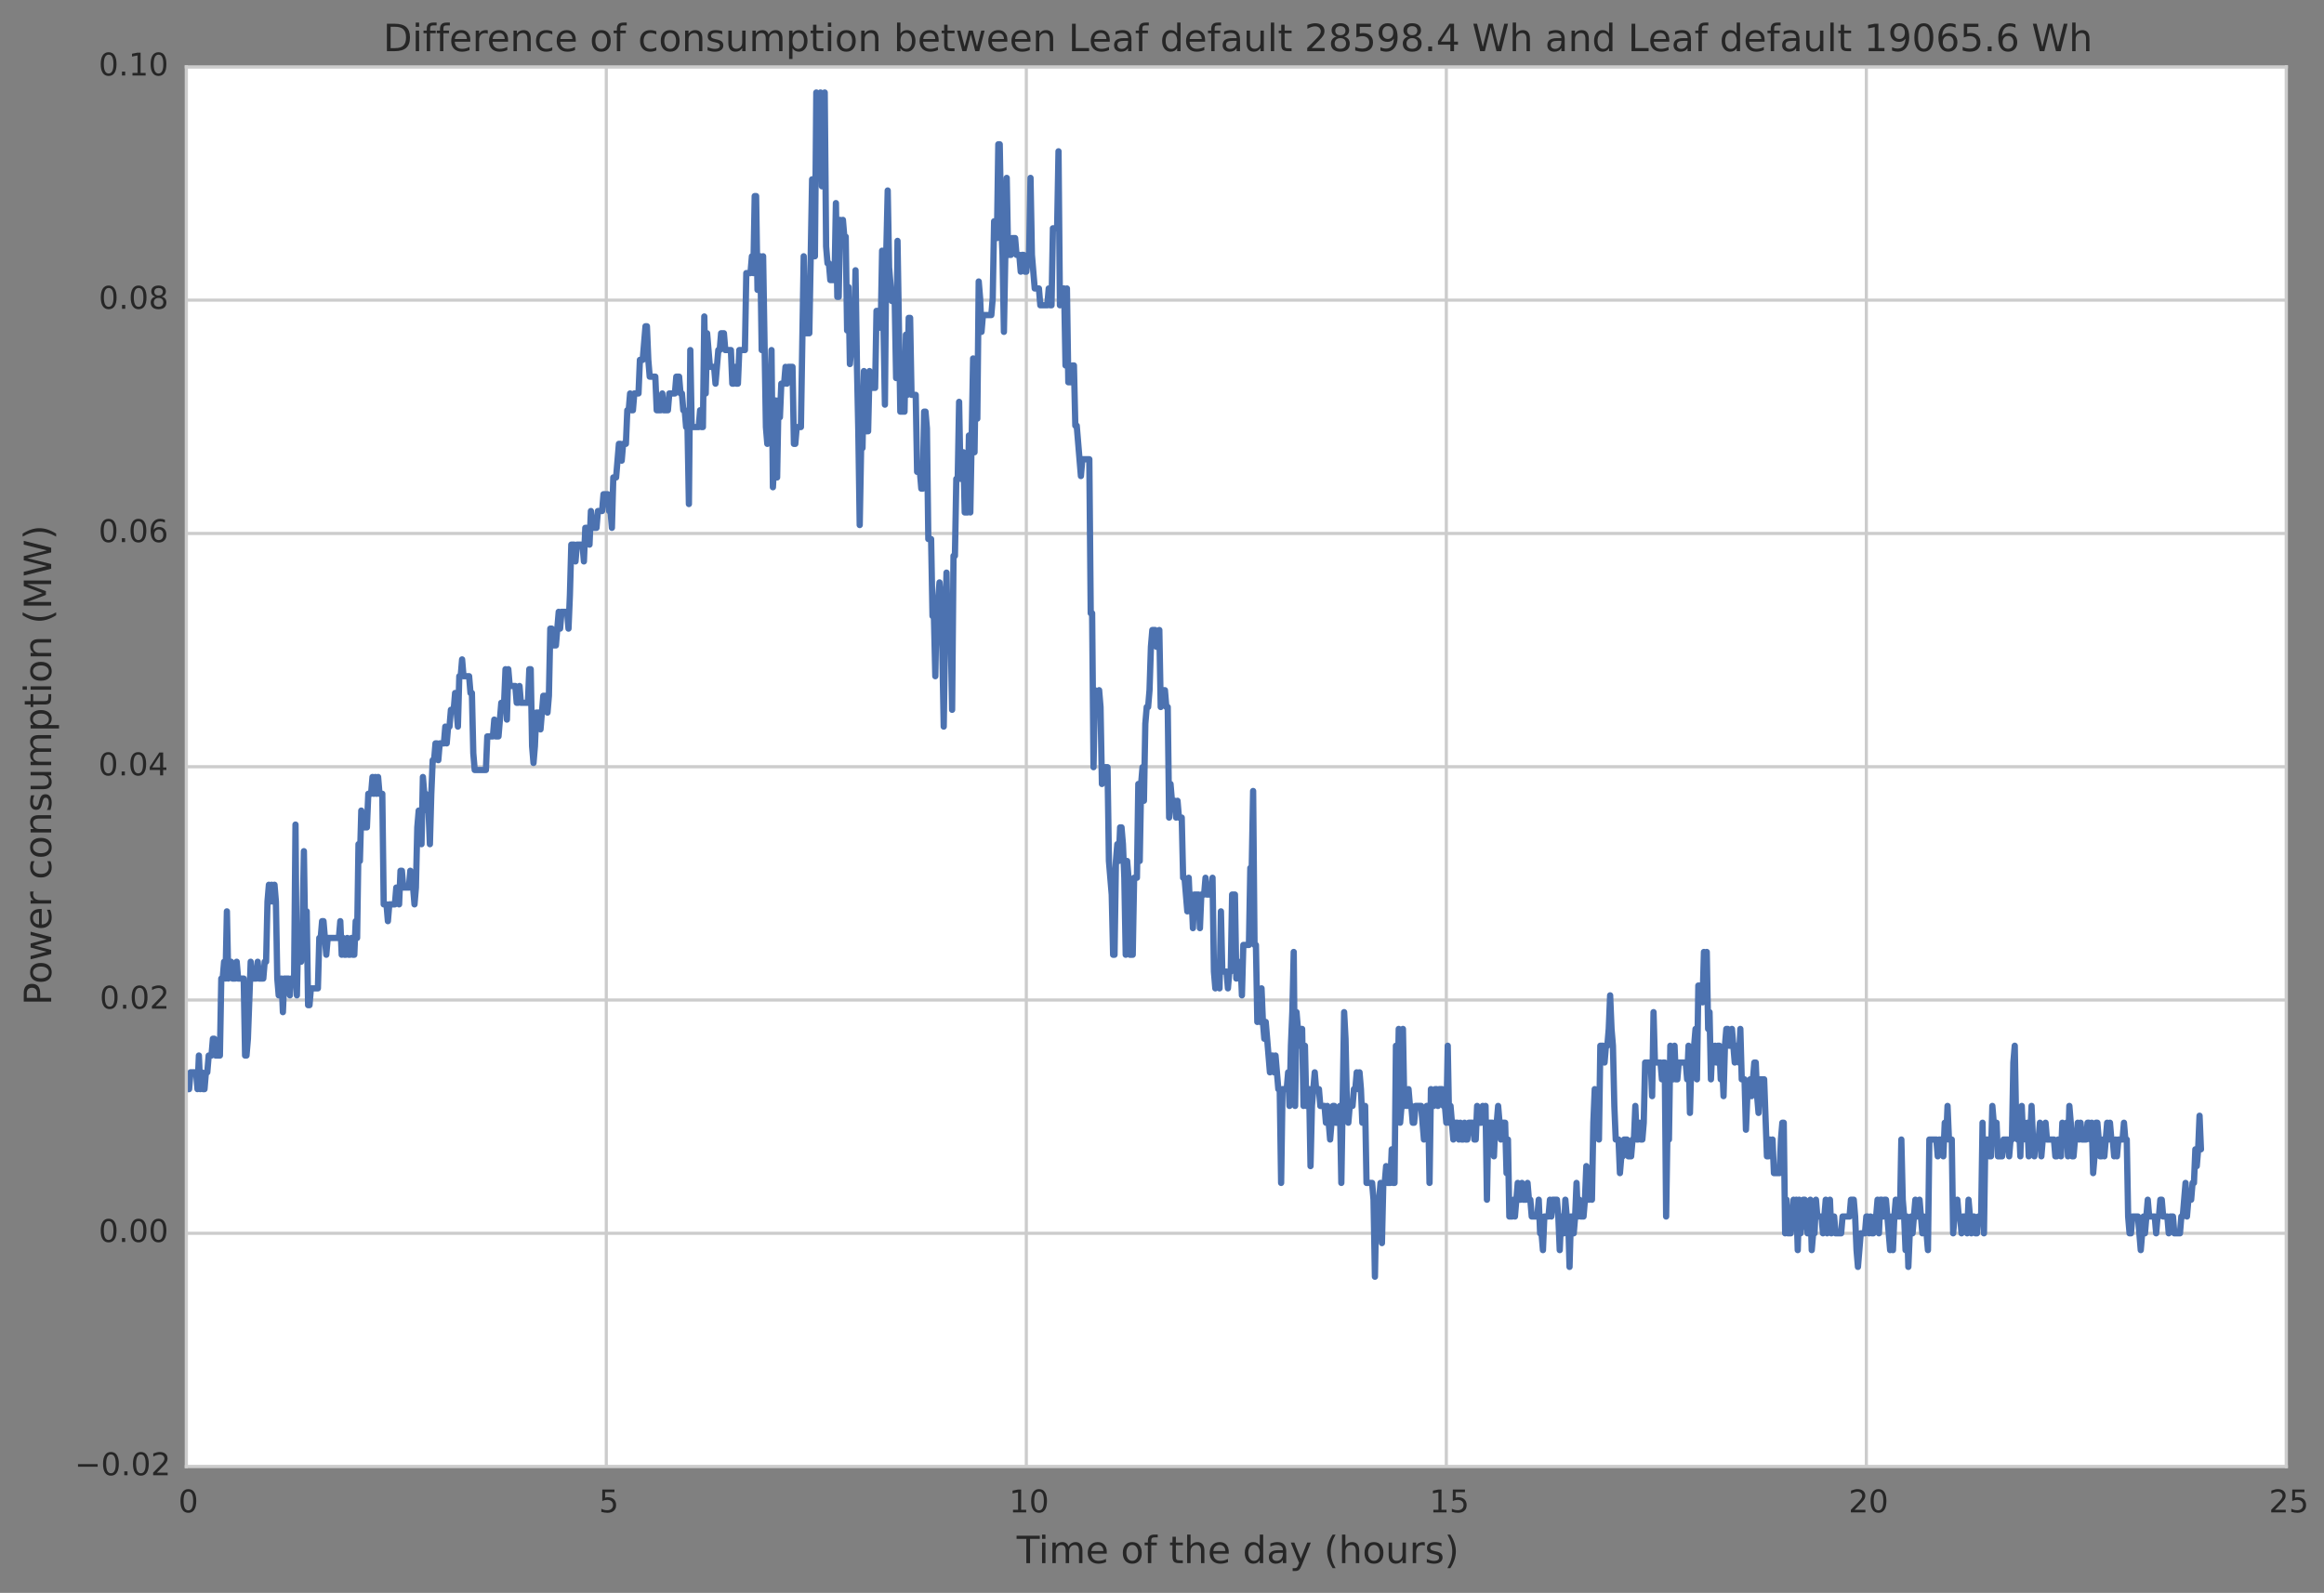 <?xml version="1.0" encoding="utf-8" standalone="no"?>
<!DOCTYPE svg PUBLIC "-//W3C//DTD SVG 1.1//EN"
  "http://www.w3.org/Graphics/SVG/1.1/DTD/svg11.dtd">
<!-- Created with matplotlib (http://matplotlib.org/) -->
<svg height="508pt" version="1.1" viewBox="0 0 741 508" width="741pt" xmlns="http://www.w3.org/2000/svg" xmlns:xlink="http://www.w3.org/1999/xlink">
 <rect x="0" y="0" width="741" height="508" fill="#808080" stroke="none"/>
 <defs>
  <style type="text/css">
*{stroke-linecap:butt;stroke-linejoin:round;}
  </style>
 </defs>
 <g id="figure_1">
  <g id="patch_1">
   <path d="
M0 508.21
L741.757 508.21
L741.757 0
L0 0
L0 508.21" style="fill:none;"/>
  </g>
  <g id="axes_1">
   <g id="patch_2">
    <path d="
M59.398 467.718
L728.998 467.718
L728.998 21.318
L59.398 21.318
z
" style="fill:#ffffff;"/>
   </g>
   <g id="matplotlib.axis_1">
    <g id="xtick_1">
     <g id="line2d_1">
      <path clip-path="url(#pf97e01e5ff)" d="
M59.398 467.718
L59.398 21.318" style="fill:none;stroke:#cccccc;stroke-linecap:round;"/>
     </g>
     <g id="line2d_2">
      <defs>
       <path d="
M0 0
L0 0" id="m219da94a98" style="stroke:#262626;"/>
      </defs>
      <g>
       <use style="fill:#262626;stroke:#262626;" x="59.398" xlink:href="#m219da94a98" y="467.718"/>
      </g>
     </g>
     <g id="line2d_3">
      <g>
       <use style="fill:#262626;stroke:#262626;" x="59.398" xlink:href="#m219da94a98" y="21.318"/>
      </g>
     </g>
     <g id="text_1">
      <!-- 0 -->
      <defs>
       <path d="
M31.781 66.406
Q24.172 66.406 20.328 58.906
Q16.5 51.422 16.5 36.375
Q16.5 21.391 20.328 13.891
Q24.172 6.391 31.781 6.391
Q39.453 6.391 43.281 13.891
Q47.125 21.391 47.125 36.375
Q47.125 51.422 43.281 58.906
Q39.453 66.406 31.781 66.406
M31.781 74.219
Q44.047 74.219 50.516 64.516
Q56.984 54.828 56.984 36.375
Q56.984 17.969 50.516 8.266
Q44.047 -1.422 31.781 -1.422
Q19.531 -1.422 13.062 8.266
Q6.594 17.969 6.594 36.375
Q6.594 54.828 13.062 64.516
Q19.531 74.219 31.781 74.219" id="BitstreamVeraSans-Roman-30"/>
      </defs>
      <g style="fill:#262626;" transform="translate(56.879 482.317)scale(0.1 -0.1)">
       <use xlink:href="#BitstreamVeraSans-Roman-30"/>
      </g>
     </g>
    </g>
    <g id="xtick_2">
     <g id="line2d_4">
      <path clip-path="url(#pf97e01e5ff)" d="
M193.318 467.718
L193.318 21.318" style="fill:none;stroke:#cccccc;stroke-linecap:round;"/>
     </g>
     <g id="line2d_5">
      <g>
       <use style="fill:#262626;stroke:#262626;" x="193.318" xlink:href="#m219da94a98" y="467.718"/>
      </g>
     </g>
     <g id="line2d_6">
      <g>
       <use style="fill:#262626;stroke:#262626;" x="193.318" xlink:href="#m219da94a98" y="21.318"/>
      </g>
     </g>
     <g id="text_2">
      <!-- 5 -->
      <defs>
       <path d="
M10.797 72.906
L49.516 72.906
L49.516 64.594
L19.828 64.594
L19.828 46.734
Q21.969 47.469 24.109 47.828
Q26.266 48.188 28.422 48.188
Q40.625 48.188 47.75 41.5
Q54.891 34.812 54.891 23.391
Q54.891 11.625 47.562 5.094
Q40.234 -1.422 26.906 -1.422
Q22.312 -1.422 17.547 -0.641
Q12.797 0.141 7.719 1.703
L7.719 11.625
Q12.109 9.234 16.797 8.062
Q21.484 6.891 26.703 6.891
Q35.156 6.891 40.078 11.328
Q45.016 15.766 45.016 23.391
Q45.016 31 40.078 35.438
Q35.156 39.891 26.703 39.891
Q22.75 39.891 18.812 39.016
Q14.891 38.141 10.797 36.281
z
" id="BitstreamVeraSans-Roman-35"/>
      </defs>
      <g style="fill:#262626;" transform="translate(190.96 482.317)scale(0.1 -0.1)">
       <use xlink:href="#BitstreamVeraSans-Roman-35"/>
      </g>
     </g>
    </g>
    <g id="xtick_3">
     <g id="line2d_7">
      <path clip-path="url(#pf97e01e5ff)" d="
M327.238 467.718
L327.238 21.318" style="fill:none;stroke:#cccccc;stroke-linecap:round;"/>
     </g>
     <g id="line2d_8">
      <g>
       <use style="fill:#262626;stroke:#262626;" x="327.238" xlink:href="#m219da94a98" y="467.718"/>
      </g>
     </g>
     <g id="line2d_9">
      <g>
       <use style="fill:#262626;stroke:#262626;" x="327.238" xlink:href="#m219da94a98" y="21.318"/>
      </g>
     </g>
     <g id="text_3">
      <!-- 10 -->
      <defs>
       <path d="
M12.406 8.297
L28.516 8.297
L28.516 63.922
L10.984 60.406
L10.984 69.391
L28.422 72.906
L38.281 72.906
L38.281 8.297
L54.391 8.297
L54.391 0
L12.406 0
z
" id="BitstreamVeraSans-Roman-31"/>
      </defs>
      <g style="fill:#262626;" transform="translate(321.757 482.317)scale(0.1 -0.1)">
       <use xlink:href="#BitstreamVeraSans-Roman-31"/>
       <use x="63.623" xlink:href="#BitstreamVeraSans-Roman-30"/>
      </g>
     </g>
    </g>
    <g id="xtick_4">
     <g id="line2d_10">
      <path clip-path="url(#pf97e01e5ff)" d="
M461.158 467.718
L461.158 21.318" style="fill:none;stroke:#cccccc;stroke-linecap:round;"/>
     </g>
     <g id="line2d_11">
      <g>
       <use style="fill:#262626;stroke:#262626;" x="461.158" xlink:href="#m219da94a98" y="467.718"/>
      </g>
     </g>
     <g id="line2d_12">
      <g>
       <use style="fill:#262626;stroke:#262626;" x="461.158" xlink:href="#m219da94a98" y="21.318"/>
      </g>
     </g>
     <g id="text_4">
      <!-- 15 -->
      <g style="fill:#262626;" transform="translate(455.782 482.317)scale(0.1 -0.1)">
       <use xlink:href="#BitstreamVeraSans-Roman-31"/>
       <use x="63.623" xlink:href="#BitstreamVeraSans-Roman-35"/>
      </g>
     </g>
    </g>
    <g id="xtick_5">
     <g id="line2d_13">
      <path clip-path="url(#pf97e01e5ff)" d="
M595.078 467.718
L595.078 21.318" style="fill:none;stroke:#cccccc;stroke-linecap:round;"/>
     </g>
     <g id="line2d_14">
      <g>
       <use style="fill:#262626;stroke:#262626;" x="595.078" xlink:href="#m219da94a98" y="467.718"/>
      </g>
     </g>
     <g id="line2d_15">
      <g>
       <use style="fill:#262626;stroke:#262626;" x="595.078" xlink:href="#m219da94a98" y="21.318"/>
      </g>
     </g>
     <g id="text_5">
      <!-- 20 -->
      <defs>
       <path d="
M19.188 8.297
L53.609 8.297
L53.609 0
L7.328 0
L7.328 8.297
Q12.938 14.109 22.625 23.891
Q32.328 33.688 34.812 36.531
Q39.547 41.844 41.422 45.531
Q43.312 49.219 43.312 52.781
Q43.312 58.594 39.234 62.25
Q35.156 65.922 28.609 65.922
Q23.969 65.922 18.812 64.312
Q13.672 62.703 7.812 59.422
L7.812 69.391
Q13.766 71.781 18.938 73
Q24.125 74.219 28.422 74.219
Q39.75 74.219 46.484 68.547
Q53.219 62.891 53.219 53.422
Q53.219 48.922 51.531 44.891
Q49.859 40.875 45.406 35.406
Q44.188 33.984 37.641 27.219
Q31.109 20.453 19.188 8.297" id="BitstreamVeraSans-Roman-32"/>
      </defs>
      <g style="fill:#262626;" transform="translate(589.414 482.317)scale(0.1 -0.1)">
       <use xlink:href="#BitstreamVeraSans-Roman-32"/>
       <use x="63.623" xlink:href="#BitstreamVeraSans-Roman-30"/>
      </g>
     </g>
    </g>
    <g id="xtick_6">
     <g id="line2d_16">
      <path clip-path="url(#pf97e01e5ff)" d="
M728.998 467.718
L728.998 21.318" style="fill:none;stroke:#cccccc;stroke-linecap:round;"/>
     </g>
     <g id="line2d_17">
      <g>
       <use style="fill:#262626;stroke:#262626;" x="728.998" xlink:href="#m219da94a98" y="467.718"/>
      </g>
     </g>
     <g id="line2d_18">
      <g>
       <use style="fill:#262626;stroke:#262626;" x="728.998" xlink:href="#m219da94a98" y="21.318"/>
      </g>
     </g>
     <g id="text_6">
      <!-- 25 -->
      <g style="fill:#262626;" transform="translate(723.439 482.317)scale(0.1 -0.1)">
       <use xlink:href="#BitstreamVeraSans-Roman-32"/>
       <use x="63.623" xlink:href="#BitstreamVeraSans-Roman-35"/>
      </g>
     </g>
    </g>
    <g id="text_7">
     <!-- Time of the day (hours) -->
     <defs>
      <path id="BitstreamVeraSans-Roman-20"/>
      <path d="
M8.5 21.578
L8.5 54.688
L17.484 54.688
L17.484 21.922
Q17.484 14.156 20.5 10.266
Q23.531 6.391 29.594 6.391
Q36.859 6.391 41.078 11.031
Q45.312 15.672 45.312 23.688
L45.312 54.688
L54.297 54.688
L54.297 0
L45.312 0
L45.312 8.406
Q42.047 3.422 37.719 1
Q33.406 -1.422 27.688 -1.422
Q18.266 -1.422 13.375 4.438
Q8.5 10.297 8.5 21.578" id="BitstreamVeraSans-Roman-75"/>
      <path d="
M41.109 46.297
Q39.594 47.172 37.812 47.578
Q36.031 48 33.891 48
Q26.266 48 22.188 43.047
Q18.109 38.094 18.109 28.812
L18.109 0
L9.078 0
L9.078 54.688
L18.109 54.688
L18.109 46.188
Q20.953 51.172 25.484 53.578
Q30.031 56 36.531 56
Q37.453 56 38.578 55.875
Q39.703 55.766 41.062 55.516
z
" id="BitstreamVeraSans-Roman-72"/>
      <path d="
M52 44.188
Q55.375 50.25 60.062 53.125
Q64.75 56 71.094 56
Q79.641 56 84.281 50.016
Q88.922 44.047 88.922 33.016
L88.922 0
L79.891 0
L79.891 32.719
Q79.891 40.578 77.094 44.375
Q74.312 48.188 68.609 48.188
Q61.625 48.188 57.562 43.547
Q53.516 38.922 53.516 30.906
L53.516 0
L44.484 0
L44.484 32.719
Q44.484 40.625 41.703 44.406
Q38.922 48.188 33.109 48.188
Q26.219 48.188 22.156 43.531
Q18.109 38.875 18.109 30.906
L18.109 0
L9.078 0
L9.078 54.688
L18.109 54.688
L18.109 46.188
Q21.188 51.219 25.484 53.609
Q29.781 56 35.688 56
Q41.656 56 45.828 52.969
Q50 49.953 52 44.188" id="BitstreamVeraSans-Roman-6d"/>
      <path d="
M30.609 48.391
Q23.391 48.391 19.188 42.75
Q14.984 37.109 14.984 27.297
Q14.984 17.484 19.156 11.844
Q23.344 6.203 30.609 6.203
Q37.797 6.203 41.984 11.859
Q46.188 17.531 46.188 27.297
Q46.188 37.016 41.984 42.703
Q37.797 48.391 30.609 48.391
M30.609 56
Q42.328 56 49.016 48.375
Q55.719 40.766 55.719 27.297
Q55.719 13.875 49.016 6.219
Q42.328 -1.422 30.609 -1.422
Q18.844 -1.422 12.172 6.219
Q5.516 13.875 5.516 27.297
Q5.516 40.766 12.172 48.375
Q18.844 56 30.609 56" id="BitstreamVeraSans-Roman-6f"/>
      <path d="
M31 75.875
Q24.469 64.656 21.281 53.656
Q18.109 42.672 18.109 31.391
Q18.109 20.125 21.312 9.062
Q24.516 -2 31 -13.188
L23.188 -13.188
Q15.875 -1.703 12.234 9.375
Q8.594 20.453 8.594 31.391
Q8.594 42.281 12.203 53.312
Q15.828 64.359 23.188 75.875
z
" id="BitstreamVeraSans-Roman-28"/>
      <path d="
M8.016 75.875
L15.828 75.875
Q23.141 64.359 26.781 53.312
Q30.422 42.281 30.422 31.391
Q30.422 20.453 26.781 9.375
Q23.141 -1.703 15.828 -13.188
L8.016 -13.188
Q14.5 -2 17.703 9.062
Q20.906 20.125 20.906 31.391
Q20.906 42.672 17.703 53.656
Q14.5 64.656 8.016 75.875" id="BitstreamVeraSans-Roman-29"/>
      <path d="
M32.172 -5.078
Q28.375 -14.844 24.75 -17.812
Q21.141 -20.797 15.094 -20.797
L7.906 -20.797
L7.906 -13.281
L13.188 -13.281
Q16.891 -13.281 18.938 -11.516
Q21 -9.766 23.484 -3.219
L25.094 0.875
L2.984 54.688
L12.5 54.688
L29.594 11.922
L46.688 54.688
L56.203 54.688
z
" id="BitstreamVeraSans-Roman-79"/>
      <path d="
M9.422 54.688
L18.406 54.688
L18.406 0
L9.422 0
z

M9.422 75.984
L18.406 75.984
L18.406 64.594
L9.422 64.594
z
" id="BitstreamVeraSans-Roman-69"/>
      <path d="
M54.891 33.016
L54.891 0
L45.906 0
L45.906 32.719
Q45.906 40.484 42.875 44.328
Q39.844 48.188 33.797 48.188
Q26.516 48.188 22.312 43.547
Q18.109 38.922 18.109 30.906
L18.109 0
L9.078 0
L9.078 75.984
L18.109 75.984
L18.109 46.188
Q21.344 51.125 25.703 53.562
Q30.078 56 35.797 56
Q45.219 56 50.047 50.172
Q54.891 44.344 54.891 33.016" id="BitstreamVeraSans-Roman-68"/>
      <path d="
M45.406 46.391
L45.406 75.984
L54.391 75.984
L54.391 0
L45.406 0
L45.406 8.203
Q42.578 3.328 38.25 0.953
Q33.938 -1.422 27.875 -1.422
Q17.969 -1.422 11.734 6.484
Q5.516 14.406 5.516 27.297
Q5.516 40.188 11.734 48.094
Q17.969 56 27.875 56
Q33.938 56 38.25 53.625
Q42.578 51.266 45.406 46.391
M14.797 27.297
Q14.797 17.391 18.875 11.75
Q22.953 6.109 30.078 6.109
Q37.203 6.109 41.297 11.75
Q45.406 17.391 45.406 27.297
Q45.406 37.203 41.297 42.844
Q37.203 48.484 30.078 48.484
Q22.953 48.484 18.875 42.844
Q14.797 37.203 14.797 27.297" id="BitstreamVeraSans-Roman-64"/>
      <path d="
M56.203 29.594
L56.203 25.203
L14.891 25.203
Q15.484 15.922 20.484 11.062
Q25.484 6.203 34.422 6.203
Q39.594 6.203 44.453 7.469
Q49.312 8.734 54.109 11.281
L54.109 2.781
Q49.266 0.734 44.188 -0.344
Q39.109 -1.422 33.891 -1.422
Q20.797 -1.422 13.156 6.188
Q5.516 13.812 5.516 26.812
Q5.516 40.234 12.766 48.109
Q20.016 56 32.328 56
Q43.359 56 49.781 48.891
Q56.203 41.797 56.203 29.594
M47.219 32.234
Q47.125 39.594 43.094 43.984
Q39.062 48.391 32.422 48.391
Q24.906 48.391 20.391 44.141
Q15.875 39.891 15.188 32.172
z
" id="BitstreamVeraSans-Roman-65"/>
      <path d="
M-0.297 72.906
L61.375 72.906
L61.375 64.594
L35.5 64.594
L35.5 0
L25.594 0
L25.594 64.594
L-0.297 64.594
z
" id="BitstreamVeraSans-Roman-54"/>
      <path d="
M18.312 70.219
L18.312 54.688
L36.812 54.688
L36.812 47.703
L18.312 47.703
L18.312 18.016
Q18.312 11.328 20.141 9.422
Q21.969 7.516 27.594 7.516
L36.812 7.516
L36.812 0
L27.594 0
Q17.188 0 13.234 3.875
Q9.281 7.766 9.281 18.016
L9.281 47.703
L2.688 47.703
L2.688 54.688
L9.281 54.688
L9.281 70.219
z
" id="BitstreamVeraSans-Roman-74"/>
      <path d="
M37.109 75.984
L37.109 68.5
L28.516 68.5
Q23.688 68.5 21.797 66.547
Q19.922 64.594 19.922 59.516
L19.922 54.688
L34.719 54.688
L34.719 47.703
L19.922 47.703
L19.922 0
L10.891 0
L10.891 47.703
L2.297 47.703
L2.297 54.688
L10.891 54.688
L10.891 58.5
Q10.891 67.625 15.141 71.797
Q19.391 75.984 28.609 75.984
z
" id="BitstreamVeraSans-Roman-66"/>
      <path d="
M34.281 27.484
Q23.391 27.484 19.188 25
Q14.984 22.516 14.984 16.5
Q14.984 11.719 18.141 8.906
Q21.297 6.109 26.703 6.109
Q34.188 6.109 38.703 11.406
Q43.219 16.703 43.219 25.484
L43.219 27.484
z

M52.203 31.203
L52.203 0
L43.219 0
L43.219 8.297
Q40.141 3.328 35.547 0.953
Q30.953 -1.422 24.312 -1.422
Q15.922 -1.422 10.953 3.297
Q6 8.016 6 15.922
Q6 25.141 12.172 29.828
Q18.359 34.516 30.609 34.516
L43.219 34.516
L43.219 35.406
Q43.219 41.609 39.141 45
Q35.062 48.391 27.688 48.391
Q23 48.391 18.547 47.266
Q14.109 46.141 10.016 43.891
L10.016 52.203
Q14.938 54.109 19.578 55.047
Q24.219 56 28.609 56
Q40.484 56 46.344 49.844
Q52.203 43.703 52.203 31.203" id="BitstreamVeraSans-Roman-61"/>
      <path d="
M44.281 53.078
L44.281 44.578
Q40.484 46.531 36.375 47.5
Q32.281 48.484 27.875 48.484
Q21.188 48.484 17.844 46.438
Q14.5 44.391 14.5 40.281
Q14.5 37.156 16.891 35.375
Q19.281 33.594 26.516 31.984
L29.594 31.297
Q39.156 29.25 43.188 25.516
Q47.219 21.781 47.219 15.094
Q47.219 7.469 41.188 3.016
Q35.156 -1.422 24.609 -1.422
Q20.219 -1.422 15.453 -0.562
Q10.688 0.297 5.422 2
L5.422 11.281
Q10.406 8.688 15.234 7.391
Q20.062 6.109 24.812 6.109
Q31.156 6.109 34.562 8.281
Q37.984 10.453 37.984 14.406
Q37.984 18.062 35.516 20.016
Q33.062 21.969 24.703 23.781
L21.578 24.516
Q13.234 26.266 9.516 29.906
Q5.812 33.547 5.812 39.891
Q5.812 47.609 11.281 51.797
Q16.75 56 26.812 56
Q31.781 56 36.172 55.266
Q40.578 54.547 44.281 53.078" id="BitstreamVeraSans-Roman-73"/>
     </defs>
     <g style="fill:#262626;" transform="translate(324.171 498.514)scale(0.12 -0.12)">
      <use xlink:href="#BitstreamVeraSans-Roman-54"/>
      <use x="57.959" xlink:href="#BitstreamVeraSans-Roman-69"/>
      <use x="85.742" xlink:href="#BitstreamVeraSans-Roman-6d"/>
      <use x="183.154" xlink:href="#BitstreamVeraSans-Roman-65"/>
      <use x="244.678" xlink:href="#BitstreamVeraSans-Roman-20"/>
      <use x="276.465" xlink:href="#BitstreamVeraSans-Roman-6f"/>
      <use x="337.646" xlink:href="#BitstreamVeraSans-Roman-66"/>
      <use x="372.852" xlink:href="#BitstreamVeraSans-Roman-20"/>
      <use x="404.639" xlink:href="#BitstreamVeraSans-Roman-74"/>
      <use x="443.848" xlink:href="#BitstreamVeraSans-Roman-68"/>
      <use x="507.227" xlink:href="#BitstreamVeraSans-Roman-65"/>
      <use x="568.75" xlink:href="#BitstreamVeraSans-Roman-20"/>
      <use x="600.537" xlink:href="#BitstreamVeraSans-Roman-64"/>
      <use x="664.014" xlink:href="#BitstreamVeraSans-Roman-61"/>
      <use x="725.293" xlink:href="#BitstreamVeraSans-Roman-79"/>
      <use x="784.473" xlink:href="#BitstreamVeraSans-Roman-20"/>
      <use x="816.26" xlink:href="#BitstreamVeraSans-Roman-28"/>
      <use x="855.273" xlink:href="#BitstreamVeraSans-Roman-68"/>
      <use x="918.652" xlink:href="#BitstreamVeraSans-Roman-6f"/>
      <use x="979.834" xlink:href="#BitstreamVeraSans-Roman-75"/>
      <use x="1043.213" xlink:href="#BitstreamVeraSans-Roman-72"/>
      <use x="1084.326" xlink:href="#BitstreamVeraSans-Roman-73"/>
      <use x="1136.426" xlink:href="#BitstreamVeraSans-Roman-29"/>
     </g>
    </g>
   </g>
   <g id="matplotlib.axis_2">
    <g id="ytick_1">
     <g id="line2d_19">
      <path clip-path="url(#pf97e01e5ff)" d="
M59.398 467.718
L728.998 467.718" style="fill:none;stroke:#cccccc;stroke-linecap:round;"/>
     </g>
     <g id="line2d_20">
      <g>
       <use style="fill:#262626;stroke:#262626;" x="59.398" xlink:href="#m219da94a98" y="467.718"/>
      </g>
     </g>
     <g id="line2d_21">
      <g>
       <use style="fill:#262626;stroke:#262626;" x="728.998" xlink:href="#m219da94a98" y="467.718"/>
      </g>
     </g>
     <g id="text_8">
      <!-- −0.02 -->
      <defs>
       <path d="
M10.594 35.5
L73.188 35.5
L73.188 27.203
L10.594 27.203
z
" id="BitstreamVeraSans-Roman-2212"/>
       <path d="
M10.688 12.406
L21 12.406
L21 0
L10.688 0
z
" id="BitstreamVeraSans-Roman-2e"/>
      </defs>
      <g style="fill:#262626;" transform="translate(23.814 470.478)scale(0.1 -0.1)">
       <use xlink:href="#BitstreamVeraSans-Roman-2212"/>
       <use x="83.789" xlink:href="#BitstreamVeraSans-Roman-30"/>
       <use x="147.412" xlink:href="#BitstreamVeraSans-Roman-2e"/>
       <use x="179.199" xlink:href="#BitstreamVeraSans-Roman-30"/>
       <use x="242.822" xlink:href="#BitstreamVeraSans-Roman-32"/>
      </g>
     </g>
    </g>
    <g id="ytick_2">
     <g id="line2d_22">
      <path clip-path="url(#pf97e01e5ff)" d="
M59.398 393.318
L728.998 393.318" style="fill:none;stroke:#cccccc;stroke-linecap:round;"/>
     </g>
     <g id="line2d_23">
      <g>
       <use style="fill:#262626;stroke:#262626;" x="59.398" xlink:href="#m219da94a98" y="393.318"/>
      </g>
     </g>
     <g id="line2d_24">
      <g>
       <use style="fill:#262626;stroke:#262626;" x="728.998" xlink:href="#m219da94a98" y="393.318"/>
      </g>
     </g>
     <g id="text_9">
      <!-- 0.00 -->
      <g style="fill:#262626;" transform="translate(31.456 396.077)scale(0.1 -0.1)">
       <use xlink:href="#BitstreamVeraSans-Roman-30"/>
       <use x="63.623" xlink:href="#BitstreamVeraSans-Roman-2e"/>
       <use x="95.41" xlink:href="#BitstreamVeraSans-Roman-30"/>
       <use x="159.033" xlink:href="#BitstreamVeraSans-Roman-30"/>
      </g>
     </g>
    </g>
    <g id="ytick_3">
     <g id="line2d_25">
      <path clip-path="url(#pf97e01e5ff)" d="
M59.398 318.918
L728.998 318.918" style="fill:none;stroke:#cccccc;stroke-linecap:round;"/>
     </g>
     <g id="line2d_26">
      <g>
       <use style="fill:#262626;stroke:#262626;" x="59.398" xlink:href="#m219da94a98" y="318.918"/>
      </g>
     </g>
     <g id="line2d_27">
      <g>
       <use style="fill:#262626;stroke:#262626;" x="728.998" xlink:href="#m219da94a98" y="318.918"/>
      </g>
     </g>
     <g id="text_10">
      <!-- 0.02 -->
      <g style="fill:#262626;" transform="translate(31.793 321.678)scale(0.1 -0.1)">
       <use xlink:href="#BitstreamVeraSans-Roman-30"/>
       <use x="63.623" xlink:href="#BitstreamVeraSans-Roman-2e"/>
       <use x="95.41" xlink:href="#BitstreamVeraSans-Roman-30"/>
       <use x="159.033" xlink:href="#BitstreamVeraSans-Roman-32"/>
      </g>
     </g>
    </g>
    <g id="ytick_4">
     <g id="line2d_28">
      <path clip-path="url(#pf97e01e5ff)" d="
M59.398 244.518
L728.998 244.518" style="fill:none;stroke:#cccccc;stroke-linecap:round;"/>
     </g>
     <g id="line2d_29">
      <g>
       <use style="fill:#262626;stroke:#262626;" x="59.398" xlink:href="#m219da94a98" y="244.518"/>
      </g>
     </g>
     <g id="line2d_30">
      <g>
       <use style="fill:#262626;stroke:#262626;" x="728.998" xlink:href="#m219da94a98" y="244.518"/>
      </g>
     </g>
     <g id="text_11">
      <!-- 0.04 -->
      <defs>
       <path d="
M37.797 64.312
L12.891 25.391
L37.797 25.391
z

M35.203 72.906
L47.609 72.906
L47.609 25.391
L58.016 25.391
L58.016 17.188
L47.609 17.188
L47.609 0
L37.797 0
L37.797 17.188
L4.891 17.188
L4.891 26.703
z
" id="BitstreamVeraSans-Roman-34"/>
      </defs>
      <g style="fill:#262626;" transform="translate(31.353 247.278)scale(0.1 -0.1)">
       <use xlink:href="#BitstreamVeraSans-Roman-30"/>
       <use x="63.623" xlink:href="#BitstreamVeraSans-Roman-2e"/>
       <use x="95.41" xlink:href="#BitstreamVeraSans-Roman-30"/>
       <use x="159.033" xlink:href="#BitstreamVeraSans-Roman-34"/>
      </g>
     </g>
    </g>
    <g id="ytick_5">
     <g id="line2d_31">
      <path clip-path="url(#pf97e01e5ff)" d="
M59.398 170.118
L728.998 170.118" style="fill:none;stroke:#cccccc;stroke-linecap:round;"/>
     </g>
     <g id="line2d_32">
      <g>
       <use style="fill:#262626;stroke:#262626;" x="59.398" xlink:href="#m219da94a98" y="170.118"/>
      </g>
     </g>
     <g id="line2d_33">
      <g>
       <use style="fill:#262626;stroke:#262626;" x="728.998" xlink:href="#m219da94a98" y="170.118"/>
      </g>
     </g>
     <g id="text_12">
      <!-- 0.06 -->
      <defs>
       <path d="
M33.016 40.375
Q26.375 40.375 22.484 35.828
Q18.609 31.297 18.609 23.391
Q18.609 15.531 22.484 10.953
Q26.375 6.391 33.016 6.391
Q39.656 6.391 43.531 10.953
Q47.406 15.531 47.406 23.391
Q47.406 31.297 43.531 35.828
Q39.656 40.375 33.016 40.375
M52.594 71.297
L52.594 62.312
Q48.875 64.062 45.094 64.984
Q41.312 65.922 37.594 65.922
Q27.828 65.922 22.672 59.328
Q17.531 52.734 16.797 39.406
Q19.672 43.656 24.016 45.922
Q28.375 48.188 33.594 48.188
Q44.578 48.188 50.953 41.516
Q57.328 34.859 57.328 23.391
Q57.328 12.156 50.688 5.359
Q44.047 -1.422 33.016 -1.422
Q20.359 -1.422 13.672 8.266
Q6.984 17.969 6.984 36.375
Q6.984 53.656 15.188 63.938
Q23.391 74.219 37.203 74.219
Q40.922 74.219 44.703 73.484
Q48.484 72.75 52.594 71.297" id="BitstreamVeraSans-Roman-36"/>
      </defs>
      <g style="fill:#262626;" transform="translate(31.422 172.877)scale(0.1 -0.1)">
       <use xlink:href="#BitstreamVeraSans-Roman-30"/>
       <use x="63.623" xlink:href="#BitstreamVeraSans-Roman-2e"/>
       <use x="95.41" xlink:href="#BitstreamVeraSans-Roman-30"/>
       <use x="159.033" xlink:href="#BitstreamVeraSans-Roman-36"/>
      </g>
     </g>
    </g>
    <g id="ytick_6">
     <g id="line2d_34">
      <path clip-path="url(#pf97e01e5ff)" d="
M59.398 95.718
L728.998 95.718" style="fill:none;stroke:#cccccc;stroke-linecap:round;"/>
     </g>
     <g id="line2d_35">
      <g>
       <use style="fill:#262626;stroke:#262626;" x="59.398" xlink:href="#m219da94a98" y="95.718"/>
      </g>
     </g>
     <g id="line2d_36">
      <g>
       <use style="fill:#262626;stroke:#262626;" x="728.998" xlink:href="#m219da94a98" y="95.718"/>
      </g>
     </g>
     <g id="text_13">
      <!-- 0.08 -->
      <defs>
       <path d="
M31.781 34.625
Q24.75 34.625 20.719 30.859
Q16.703 27.094 16.703 20.516
Q16.703 13.922 20.719 10.156
Q24.75 6.391 31.781 6.391
Q38.812 6.391 42.859 10.172
Q46.922 13.969 46.922 20.516
Q46.922 27.094 42.891 30.859
Q38.875 34.625 31.781 34.625
M21.922 38.812
Q15.578 40.375 12.031 44.719
Q8.5 49.078 8.5 55.328
Q8.5 64.062 14.719 69.141
Q20.953 74.219 31.781 74.219
Q42.672 74.219 48.875 69.141
Q55.078 64.062 55.078 55.328
Q55.078 49.078 51.531 44.719
Q48 40.375 41.703 38.812
Q48.828 37.156 52.797 32.312
Q56.781 27.484 56.781 20.516
Q56.781 9.906 50.312 4.234
Q43.844 -1.422 31.781 -1.422
Q19.734 -1.422 13.25 4.234
Q6.781 9.906 6.781 20.516
Q6.781 27.484 10.781 32.312
Q14.797 37.156 21.922 38.812
M18.312 54.391
Q18.312 48.734 21.844 45.562
Q25.391 42.391 31.781 42.391
Q38.141 42.391 41.719 45.562
Q45.312 48.734 45.312 54.391
Q45.312 60.062 41.719 63.234
Q38.141 66.406 31.781 66.406
Q25.391 66.406 21.844 63.234
Q18.312 60.062 18.312 54.391" id="BitstreamVeraSans-Roman-38"/>
      </defs>
      <g style="fill:#262626;" transform="translate(31.476 98.478)scale(0.1 -0.1)">
       <use xlink:href="#BitstreamVeraSans-Roman-30"/>
       <use x="63.623" xlink:href="#BitstreamVeraSans-Roman-2e"/>
       <use x="95.41" xlink:href="#BitstreamVeraSans-Roman-30"/>
       <use x="159.033" xlink:href="#BitstreamVeraSans-Roman-38"/>
      </g>
     </g>
    </g>
    <g id="ytick_7">
     <g id="line2d_37">
      <path clip-path="url(#pf97e01e5ff)" d="
M59.398 21.318
L728.998 21.318" style="fill:none;stroke:#cccccc;stroke-linecap:round;"/>
     </g>
     <g id="line2d_38">
      <g>
       <use style="fill:#262626;stroke:#262626;" x="59.398" xlink:href="#m219da94a98" y="21.318"/>
      </g>
     </g>
     <g id="line2d_39">
      <g>
       <use style="fill:#262626;stroke:#262626;" x="728.998" xlink:href="#m219da94a98" y="21.318"/>
      </g>
     </g>
     <g id="text_14">
      <!-- 0.10 -->
      <g style="fill:#262626;" transform="translate(31.456 24.078)scale(0.1 -0.1)">
       <use xlink:href="#BitstreamVeraSans-Roman-30"/>
       <use x="63.623" xlink:href="#BitstreamVeraSans-Roman-2e"/>
       <use x="95.41" xlink:href="#BitstreamVeraSans-Roman-31"/>
       <use x="159.033" xlink:href="#BitstreamVeraSans-Roman-30"/>
      </g>
     </g>
    </g>
    <g id="text_15">
     <!-- Power consumption (MW) -->
     <defs>
      <path d="
M9.812 72.906
L24.516 72.906
L43.109 23.297
L61.812 72.906
L76.516 72.906
L76.516 0
L66.891 0
L66.891 64.016
L48.094 14.016
L38.188 14.016
L19.391 64.016
L19.391 0
L9.812 0
z
" id="BitstreamVeraSans-Roman-4d"/>
      <path d="
M54.891 33.016
L54.891 0
L45.906 0
L45.906 32.719
Q45.906 40.484 42.875 44.328
Q39.844 48.188 33.797 48.188
Q26.516 48.188 22.312 43.547
Q18.109 38.922 18.109 30.906
L18.109 0
L9.078 0
L9.078 54.688
L18.109 54.688
L18.109 46.188
Q21.344 51.125 25.703 53.562
Q30.078 56 35.797 56
Q45.219 56 50.047 50.172
Q54.891 44.344 54.891 33.016" id="BitstreamVeraSans-Roman-6e"/>
      <path d="
M19.672 64.797
L19.672 37.406
L32.078 37.406
Q38.969 37.406 42.719 40.969
Q46.484 44.531 46.484 51.125
Q46.484 57.672 42.719 61.234
Q38.969 64.797 32.078 64.797
z

M9.812 72.906
L32.078 72.906
Q44.344 72.906 50.609 67.359
Q56.891 61.812 56.891 51.125
Q56.891 40.328 50.609 34.812
Q44.344 29.297 32.078 29.297
L19.672 29.297
L19.672 0
L9.812 0
z
" id="BitstreamVeraSans-Roman-50"/>
      <path d="
M48.781 52.594
L48.781 44.188
Q44.969 46.297 41.141 47.344
Q37.312 48.391 33.406 48.391
Q24.656 48.391 19.812 42.844
Q14.984 37.312 14.984 27.297
Q14.984 17.281 19.812 11.734
Q24.656 6.203 33.406 6.203
Q37.312 6.203 41.141 7.25
Q44.969 8.297 48.781 10.406
L48.781 2.094
Q45.016 0.344 40.984 -0.531
Q36.969 -1.422 32.422 -1.422
Q20.062 -1.422 12.781 6.344
Q5.516 14.109 5.516 27.297
Q5.516 40.672 12.859 48.328
Q20.219 56 33.016 56
Q37.156 56 41.109 55.141
Q45.062 54.297 48.781 52.594" id="BitstreamVeraSans-Roman-63"/>
      <path d="
M3.328 72.906
L13.281 72.906
L28.609 11.281
L43.891 72.906
L54.984 72.906
L70.312 11.281
L85.594 72.906
L95.609 72.906
L77.297 0
L64.891 0
L49.516 63.281
L33.984 0
L21.578 0
z
" id="BitstreamVeraSans-Roman-57"/>
      <path d="
M4.203 54.688
L13.188 54.688
L24.422 12.016
L35.594 54.688
L46.188 54.688
L57.422 12.016
L68.609 54.688
L77.594 54.688
L63.281 0
L52.688 0
L40.922 44.828
L29.109 0
L18.5 0
z
" id="BitstreamVeraSans-Roman-77"/>
      <path d="
M18.109 8.203
L18.109 -20.797
L9.078 -20.797
L9.078 54.688
L18.109 54.688
L18.109 46.391
Q20.953 51.266 25.266 53.625
Q29.594 56 35.594 56
Q45.562 56 51.781 48.094
Q58.016 40.188 58.016 27.297
Q58.016 14.406 51.781 6.484
Q45.562 -1.422 35.594 -1.422
Q29.594 -1.422 25.266 0.953
Q20.953 3.328 18.109 8.203
M48.688 27.297
Q48.688 37.203 44.609 42.844
Q40.531 48.484 33.406 48.484
Q26.266 48.484 22.188 42.844
Q18.109 37.203 18.109 27.297
Q18.109 17.391 22.188 11.75
Q26.266 6.109 33.406 6.109
Q40.531 6.109 44.609 11.75
Q48.688 17.391 48.688 27.297" id="BitstreamVeraSans-Roman-70"/>
     </defs>
     <g style="fill:#262626;" transform="translate(16.318 320.592)rotate(-90.0)scale(0.12 -0.12)">
      <use xlink:href="#BitstreamVeraSans-Roman-50"/>
      <use x="56.678" xlink:href="#BitstreamVeraSans-Roman-6f"/>
      <use x="117.859" xlink:href="#BitstreamVeraSans-Roman-77"/>
      <use x="199.646" xlink:href="#BitstreamVeraSans-Roman-65"/>
      <use x="261.17" xlink:href="#BitstreamVeraSans-Roman-72"/>
      <use x="302.283" xlink:href="#BitstreamVeraSans-Roman-20"/>
      <use x="334.07" xlink:href="#BitstreamVeraSans-Roman-63"/>
      <use x="389.051" xlink:href="#BitstreamVeraSans-Roman-6f"/>
      <use x="450.232" xlink:href="#BitstreamVeraSans-Roman-6e"/>
      <use x="513.611" xlink:href="#BitstreamVeraSans-Roman-73"/>
      <use x="565.711" xlink:href="#BitstreamVeraSans-Roman-75"/>
      <use x="629.09" xlink:href="#BitstreamVeraSans-Roman-6d"/>
      <use x="726.502" xlink:href="#BitstreamVeraSans-Roman-70"/>
      <use x="789.979" xlink:href="#BitstreamVeraSans-Roman-74"/>
      <use x="829.188" xlink:href="#BitstreamVeraSans-Roman-69"/>
      <use x="856.971" xlink:href="#BitstreamVeraSans-Roman-6f"/>
      <use x="918.152" xlink:href="#BitstreamVeraSans-Roman-6e"/>
      <use x="981.531" xlink:href="#BitstreamVeraSans-Roman-20"/>
      <use x="1013.318" xlink:href="#BitstreamVeraSans-Roman-28"/>
      <use x="1052.332" xlink:href="#BitstreamVeraSans-Roman-4d"/>
      <use x="1138.611" xlink:href="#BitstreamVeraSans-Roman-57"/>
      <use x="1237.488" xlink:href="#BitstreamVeraSans-Roman-29"/>
     </g>
    </g>
   </g>
   <g id="line2d_40">
    <path clip-path="url(#pf97e01e5ff)" d="
M59.398 347.339
L60.291 347.339
L60.737 341.982
L62.523 341.982
L62.969 347.339
L63.416 336.625
L63.862 347.339
L64.308 341.982
L64.755 347.339
L65.201 347.339
L65.648 341.982
L66.094 341.982
L66.54 336.625
L67.433 336.625
L67.88 331.269
L68.326 331.269
L68.772 336.625
L70.112 336.625
L70.558 312.073
L71.004 312.073
L71.451 306.717
L71.897 312.073
L72.344 290.646
L72.79 312.073
L73.237 306.717
L73.683 306.717
L74.129 312.073
L75.022 312.073
L75.469 306.717
L75.915 312.073
L77.701 312.073
L78.147 336.625
L78.593 336.625
L79.04 331.269
L79.933 306.717
L80.379 312.073
L81.718 312.073
L82.165 306.717
L82.611 312.073
L83.95 312.073
L84.397 306.717
L84.843 306.717
L85.289 287.521
L85.736 282.165
L86.182 287.521
L86.629 282.165
L87.075 287.521
L87.521 282.165
L87.968 287.521
L88.414 312.073
L88.861 317.43
L89.307 317.43
L89.753 312.073
L90.2 322.787
L90.646 312.073
L91.985 312.073
L92.432 317.43
L92.878 312.073
L93.771 312.073
L94.217 262.969
L94.664 317.43
L95.11 296.003
L95.556 306.717
L96.003 306.717
L96.449 296.003
L96.896 271.451
L97.342 301.36
L97.788 290.646
L98.235 320.555
L98.681 320.555
L99.128 315.198
L101.36 315.198
L101.806 299.128
L102.253 299.128
L102.699 293.771
L103.145 293.771
L104.038 304.485
L104.485 299.128
L108.056 299.128
L108.502 293.771
L108.949 304.485
L109.395 299.128
L109.841 304.485
L110.288 304.485
L110.734 299.128
L111.181 304.485
L111.627 304.485
L112.073 299.128
L112.52 304.485
L112.966 304.485
L113.413 293.771
L113.859 299.128
L114.305 269.219
L114.752 274.576
L115.198 258.505
L115.645 263.862
L116.984 263.862
L117.43 253.149
L118.323 253.149
L118.769 247.792
L119.216 253.149
L119.662 247.792
L120.109 253.149
L120.555 247.792
L121.001 253.149
L121.894 253.149
L122.341 288.414
L123.233 288.414
L123.68 293.771
L124.126 288.414
L125.912 288.414
L126.358 283.057
L126.805 283.057
L127.251 288.414
L127.697 277.701
L128.144 277.701
L128.59 283.057
L130.376 283.057
L130.822 277.701
L131.269 283.057
L131.715 283.057
L132.161 288.414
L132.608 283.057
L133.054 263.862
L133.501 258.505
L134.393 269.219
L134.84 247.792
L135.286 253.149
L135.733 253.149
L136.179 258.505
L136.625 258.505
L137.072 269.219
L137.518 253.149
L137.965 242.435
L138.411 242.435
L138.857 237.078
L139.304 237.078
L139.75 242.435
L140.197 237.078
L141.536 237.078
L141.982 231.721
L142.429 237.078
L142.875 231.721
L143.321 231.721
L143.768 226.365
L144.661 226.365
L145.107 221.008
L146 231.721
L146.446 215.651
L146.893 215.651
L147.339 210.294
L147.785 215.651
L149.571 215.651
L150.017 221.008
L150.464 221.008
L150.91 240.203
L151.357 245.56
L154.928 245.56
L155.374 234.846
L157.16 234.846
L157.606 229.489
L158.053 234.846
L158.945 234.846
L159.838 224.133
L160.731 224.133
L161.177 213.419
L161.624 229.489
L162.07 213.419
L162.517 218.776
L164.302 218.776
L164.749 224.133
L165.195 224.133
L165.641 218.776
L166.088 224.133
L168.32 224.133
L168.766 213.419
L169.213 213.419
L169.659 237.971
L170.105 243.328
L170.552 237.971
L170.998 227.257
L171.891 227.257
L172.337 232.614
L173.23 221.901
L174.123 221.901
L174.569 227.257
L175.016 221.901
L175.462 200.473
L175.909 200.473
L176.355 205.83
L177.248 205.83
L178.141 195.117
L178.587 200.473
L179.033 195.117
L180.819 195.117
L181.265 200.473
L181.712 189.76
L182.158 173.689
L183.051 173.689
L183.497 179.046
L183.944 173.689
L185.729 173.689
L186.176 179.046
L186.622 168.333
L187.515 168.333
L187.961 173.689
L188.408 162.976
L188.854 168.333
L190.193 168.333
L190.64 162.976
L191.979 162.976
L192.425 157.619
L193.765 157.619
L194.211 162.976
L194.657 162.976
L195.104 168.333
L195.55 152.262
L196.443 152.262
L197.336 141.549
L197.782 141.549
L198.229 146.905
L198.675 141.549
L199.568 141.549
L200.014 130.835
L200.461 130.835
L200.907 125.478
L201.353 130.835
L201.8 130.835
L202.246 125.478
L203.585 125.478
L204.032 114.765
L204.925 114.765
L205.817 104.051
L206.264 104.051
L206.71 114.765
L207.157 120.121
L208.942 120.121
L209.389 130.835
L210.728 130.835
L211.174 125.478
L211.621 130.835
L212.96 130.835
L213.406 125.478
L215.192 125.478
L215.638 120.121
L216.531 120.121
L216.977 125.478
L217.424 125.478
L217.87 130.835
L218.317 130.835
L218.763 136.192
L219.209 136.192
L219.656 160.744
L220.102 111.64
L220.549 136.192
L222.781 136.192
L223.227 130.835
L223.673 136.192
L224.12 136.192
L224.566 100.926
L225.013 125.478
L225.459 106.283
L226.352 116.997
L227.691 116.997
L228.137 122.353
L229.03 111.64
L229.477 111.64
L229.923 106.283
L230.816 106.283
L231.262 111.64
L233.048 111.64
L233.494 122.353
L233.941 122.353
L234.387 116.997
L234.833 122.353
L235.28 122.353
L235.726 111.64
L237.512 111.64
L237.958 87.088
L239.297 87.088
L239.744 81.731
L240.19 87.088
L240.637 62.536
L241.083 62.536
L241.529 92.445
L242.422 81.731
L242.869 111.64
L243.315 81.731
L244.208 136.192
L244.654 141.549
L245.101 130.835
L245.547 130.835
L245.993 111.64
L246.44 155.387
L246.886 146.905
L247.333 127.71
L247.779 152.262
L248.225 127.71
L248.672 133.067
L249.118 122.353
L250.011 122.353
L250.457 116.997
L250.904 122.353
L251.35 116.997
L252.689 116.997
L253.136 141.549
L253.582 141.549
L254.029 136.192
L255.368 136.192
L256.261 81.731
L256.707 106.283
L258.046 106.283
L258.939 57.179
L259.385 81.731
L259.832 81.731
L260.278 29.502
L260.725 54.054
L261.171 54.054
L261.617 29.502
L262.064 59.411
L262.51 54.054
L262.957 29.502
L263.403 78.606
L263.849 83.963
L264.296 83.963
L264.742 89.32
L266.081 89.32
L266.528 64.768
L266.974 94.677
L267.421 94.677
L267.867 70.124
L268.313 75.481
L268.76 70.124
L269.206 75.481
L269.653 75.481
L270.099 105.39
L270.545 91.552
L270.992 116.104
L271.438 110.747
L272.331 110.747
L272.777 86.195
L273.224 116.104
L273.67 137.531
L274.117 167.44
L274.563 142.888
L275.009 142.888
L275.456 118.336
L275.902 137.531
L276.795 137.531
L277.241 118.336
L277.688 123.693
L279.027 123.693
L279.473 99.141
L279.92 99.141
L280.366 104.497
L280.813 104.497
L281.259 79.945
L282.152 129.049
L282.598 79.945
L283.045 60.75
L283.491 85.302
L284.384 96.016
L285.277 96.016
L285.723 120.568
L286.169 76.82
L287.062 131.281
L288.401 131.281
L288.848 106.729
L289.294 125.925
L289.741 101.373
L290.187 101.373
L290.633 125.925
L291.973 125.925
L292.419 150.477
L293.312 150.477
L293.758 155.833
L294.205 155.833
L294.651 131.281
L295.097 131.281
L295.544 136.638
L295.99 171.904
L296.883 171.904
L297.329 196.456
L297.776 196.456
L298.222 215.651
L298.669 191.099
L299.115 191.099
L299.561 185.742
L300.008 191.099
L300.454 207.169
L300.901 231.721
L301.347 201.813
L301.793 182.617
L302.24 207.169
L302.686 201.813
L303.133 201.813
L303.579 226.365
L304.025 177.261
L304.472 177.261
L304.918 152.709
L305.365 152.709
L305.811 128.157
L306.257 152.709
L306.704 152.709
L307.15 144.227
L307.597 163.422
L308.489 163.422
L308.936 138.87
L309.382 163.422
L310.275 114.318
L310.721 144.227
L311.168 114.318
L311.614 133.513
L312.061 89.766
L312.507 95.123
L312.953 105.837
L313.4 100.48
L316.078 100.48
L316.525 95.123
L316.971 70.571
L317.417 70.571
L317.864 75.928
L318.31 46.019
L318.757 46.019
L319.203 70.571
L319.649 81.284
L320.096 105.837
L320.989 56.733
L321.435 81.284
L322.328 81.284
L322.774 75.928
L323.667 75.928
L324.113 81.284
L325.006 81.284
L325.453 86.641
L325.899 81.284
L326.345 81.284
L326.792 86.641
L327.238 86.641
L327.685 81.284
L328.131 81.284
L328.577 56.733
L329.024 81.284
L329.917 91.998
L331.256 91.998
L331.702 97.355
L333.934 97.355
L334.381 91.998
L334.827 97.355
L335.273 97.355
L335.72 72.803
L337.059 72.803
L337.505 48.251
L337.952 97.355
L338.398 91.998
L339.291 91.998
L339.737 116.55
L340.184 91.998
L340.63 121.907
L341.523 121.907
L341.969 116.55
L342.416 116.55
L342.862 135.745
L343.309 135.745
L344.648 151.816
L345.094 146.459
L347.326 146.459
L347.773 195.563
L348.219 195.563
L348.665 244.667
L349.112 220.115
L349.558 225.472
L350.005 225.472
L350.451 220.115
L350.897 225.472
L351.344 250.024
L351.79 244.667
L353.129 244.667
L353.576 274.576
L354.469 285.289
L354.915 304.485
L355.361 304.485
L355.808 274.576
L356.254 269.219
L356.701 274.576
L357.147 263.862
L357.593 263.862
L358.04 269.219
L358.486 279.933
L358.933 304.485
L359.379 274.576
L359.825 279.933
L360.272 304.485
L361.165 304.485
L361.611 279.933
L362.504 279.933
L362.95 250.024
L363.397 274.576
L363.843 250.024
L364.289 244.667
L364.736 255.381
L365.182 230.829
L365.629 225.472
L366.075 225.472
L366.521 220.115
L366.968 206.277
L367.414 200.92
L368.307 200.92
L368.753 206.277
L369.2 206.277
L369.646 200.92
L370.093 225.472
L370.539 220.115
L371.432 220.115
L371.878 225.472
L372.325 225.472
L372.771 260.737
L373.217 250.024
L373.664 255.381
L374.557 255.381
L375.003 260.737
L375.449 255.381
L375.896 260.737
L376.789 260.737
L377.235 279.933
L377.681 279.933
L378.574 290.646
L379.021 279.933
L379.467 290.646
L379.913 285.289
L380.36 296.003
L380.806 285.289
L382.145 285.289
L382.592 296.003
L383.038 285.289
L383.931 285.289
L384.377 279.933
L384.824 285.289
L386.163 285.289
L386.609 279.933
L387.056 309.841
L387.502 315.198
L387.949 309.841
L388.395 309.841
L388.841 315.198
L389.288 290.646
L389.734 309.841
L391.073 309.841
L391.52 315.198
L391.966 309.841
L392.413 309.841
L392.859 285.289
L393.752 285.289
L394.198 312.073
L394.645 306.717
L395.091 312.073
L395.537 306.717
L395.984 317.43
L396.43 301.36
L398.216 301.36
L398.662 276.808
L399.109 276.808
L399.555 252.256
L400.001 301.36
L400.448 301.36
L400.894 325.912
L401.341 320.555
L401.787 325.912
L402.233 315.198
L402.68 325.912
L403.126 331.269
L403.573 325.912
L404.912 341.982
L405.358 336.625
L405.805 336.625
L406.251 341.982
L406.697 336.625
L407.59 347.339
L408.037 347.339
L408.483 377.248
L408.929 347.339
L410.269 347.339
L410.715 341.982
L411.161 352.696
L411.608 333.501
L412.054 322.787
L412.501 303.592
L412.947 352.696
L413.393 322.787
L414.286 333.501
L414.733 328.144
L415.179 328.144
L415.625 352.696
L416.072 333.501
L416.518 352.696
L416.965 352.696
L417.411 347.339
L417.857 371.891
L418.304 352.696
L419.197 341.982
L419.643 347.339
L420.536 347.339
L420.982 352.696
L422.321 352.696
L422.768 358.053
L423.214 352.696
L424.107 363.409
L425 352.696
L425.446 352.696
L425.893 358.053
L426.785 358.053
L427.232 352.696
L427.678 377.248
L428.571 322.787
L429.017 331.269
L429.464 352.696
L429.91 358.053
L430.357 352.696
L431.249 352.696
L431.696 347.339
L432.142 347.339
L432.589 341.982
L433.035 347.339
L433.481 341.982
L433.928 347.339
L434.374 358.053
L434.821 352.696
L435.267 352.696
L435.713 377.248
L437.499 377.248
L437.945 382.605
L438.392 407.157
L438.838 382.605
L439.731 382.605
L440.177 377.248
L440.624 396.443
L441.07 377.248
L441.517 377.248
L441.963 371.891
L442.409 377.248
L443.302 377.248
L443.749 366.534
L444.195 377.248
L444.641 377.248
L445.088 333.501
L445.534 352.696
L445.981 328.144
L446.427 358.053
L446.873 352.696
L447.32 328.144
L447.766 352.696
L448.213 347.339
L448.659 352.696
L449.105 347.339
L449.552 352.696
L449.998 352.696
L450.445 358.053
L450.891 358.053
L451.337 352.696
L453.123 352.696
L454.016 363.409
L454.909 352.696
L455.355 352.696
L455.801 377.248
L456.248 347.339
L456.694 352.696
L457.141 352.696
L457.587 347.339
L458.033 347.339
L458.48 352.696
L458.926 347.339
L459.819 347.339
L460.265 352.696
L460.712 352.696
L461.158 358.053
L461.605 333.501
L462.051 358.053
L462.497 352.696
L463.39 363.409
L463.837 358.053
L464.729 358.053
L465.176 363.409
L465.622 358.053
L466.069 363.409
L466.515 363.409
L466.961 358.053
L467.408 363.409
L467.854 363.409
L468.301 358.053
L469.64 358.053
L470.086 363.409
L470.533 363.409
L470.979 352.696
L471.425 358.053
L472.318 358.053
L472.765 352.696
L473.211 358.053
L473.657 352.696
L474.104 382.605
L474.55 358.053
L475.889 358.053
L476.336 368.766
L476.782 358.053
L477.229 358.053
L477.675 352.696
L478.568 363.409
L479.014 358.053
L479.907 358.053
L480.353 374.123
L480.8 363.409
L481.246 387.961
L482.139 387.961
L482.585 382.605
L483.032 387.961
L483.925 377.248
L484.371 382.605
L484.817 382.605
L485.264 377.248
L485.71 382.605
L486.603 382.605
L487.049 377.248
L487.496 382.605
L487.942 382.605
L488.389 387.961
L490.174 387.961
L490.621 382.605
L491.067 393.318
L491.513 393.318
L491.96 398.675
L492.406 387.961
L493.745 387.961
L494.192 382.605
L494.638 387.961
L495.085 382.605
L496.424 382.605
L496.87 387.961
L497.317 398.675
L497.763 387.961
L498.209 393.318
L498.656 393.318
L499.102 382.605
L499.549 387.961
L499.995 387.961
L500.441 404.032
L500.888 387.961
L501.334 387.961
L501.781 393.318
L502.227 387.961
L502.673 377.248
L503.12 387.961
L503.566 382.605
L504.013 387.961
L504.905 387.961
L505.352 382.605
L505.798 371.891
L506.245 382.605
L506.691 382.605
L507.137 377.248
L507.584 382.605
L508.03 358.053
L508.477 347.339
L509.816 363.409
L510.262 333.501
L511.155 333.501
L511.601 338.857
L512.048 333.501
L512.494 333.501
L512.941 328.144
L513.387 317.43
L513.833 328.144
L514.28 333.501
L514.726 352.696
L515.173 363.409
L516.065 363.409
L516.512 374.123
L516.958 368.766
L517.405 368.766
L517.851 363.409
L518.744 363.409
L519.19 368.766
L520.083 368.766
L520.529 363.409
L520.976 363.409
L521.422 352.696
L521.869 363.409
L522.315 363.409
L522.761 358.053
L523.208 363.409
L523.654 363.409
L524.101 358.053
L524.547 338.857
L526.333 338.857
L526.779 349.571
L527.225 322.787
L527.672 338.857
L529.457 338.857
L529.904 344.214
L530.35 338.857
L530.797 338.857
L531.243 387.961
L531.689 358.053
L532.136 363.409
L532.582 333.501
L533.475 344.214
L533.921 333.501
L534.368 344.214
L534.814 344.214
L535.261 338.857
L537.493 338.857
L537.939 344.214
L538.385 333.501
L538.832 354.928
L539.278 338.857
L539.725 338.857
L540.617 328.144
L541.064 344.214
L541.51 314.305
L542.403 314.305
L542.849 319.662
L543.296 303.592
L543.742 308.949
L544.189 303.592
L544.635 328.144
L545.081 322.787
L545.528 344.214
L545.974 333.501
L546.421 338.857
L546.867 333.501
L547.313 338.857
L547.76 333.501
L548.206 333.501
L548.653 344.214
L549.099 338.857
L549.545 349.571
L549.992 333.501
L550.438 328.144
L550.885 328.144
L551.331 333.501
L551.777 333.501
L552.224 328.144
L553.117 338.857
L553.563 333.501
L554.009 333.501
L554.456 338.857
L554.902 328.144
L555.349 344.214
L556.241 344.214
L556.688 360.285
L557.134 349.571
L557.581 349.571
L558.027 344.214
L558.473 349.571
L559.366 338.857
L559.813 338.857
L560.259 349.571
L560.705 354.928
L561.152 344.214
L562.491 344.214
L563.384 368.766
L563.83 368.766
L564.277 363.409
L564.723 368.766
L565.169 363.409
L565.616 374.123
L567.401 374.123
L567.848 363.409
L568.294 358.053
L568.741 358.053
L569.187 393.318
L569.633 382.605
L570.08 393.318
L570.973 393.318
L571.865 382.605
L572.312 387.961
L572.758 382.605
L573.205 398.675
L573.651 382.605
L574.097 393.318
L574.99 382.605
L575.437 382.605
L576.329 393.318
L576.776 393.318
L577.222 382.605
L577.669 398.675
L578.115 393.318
L578.561 393.318
L579.008 382.605
L579.454 387.961
L580.793 387.961
L581.24 393.318
L582.133 382.605
L582.579 393.318
L583.472 382.605
L583.918 393.318
L584.365 387.961
L584.811 387.961
L585.257 393.318
L587.043 393.318
L587.489 387.961
L589.721 387.961
L590.168 382.605
L591.061 382.605
L591.507 387.961
L591.953 398.675
L592.4 404.032
L593.293 393.318
L594.632 393.318
L595.078 387.961
L595.525 387.961
L595.971 393.318
L596.417 387.961
L596.864 393.318
L597.31 393.318
L597.757 387.961
L598.203 387.961
L598.649 382.605
L599.096 393.318
L599.542 382.605
L599.989 382.605
L600.435 387.961
L600.881 382.605
L601.328 382.605
L602.667 398.675
L603.113 387.961
L603.56 398.675
L604.006 387.961
L604.453 382.605
L604.899 387.961
L605.792 387.961
L606.238 363.409
L606.685 382.605
L607.131 387.961
L607.577 398.675
L608.024 387.961
L608.47 404.032
L608.917 393.318
L609.363 387.961
L609.809 393.318
L610.702 382.605
L611.149 387.961
L611.595 387.961
L612.041 382.605
L612.934 393.318
L613.381 387.961
L613.827 393.318
L614.273 393.318
L614.72 398.675
L615.166 363.409
L617.398 363.409
L617.845 368.766
L618.291 363.409
L619.184 363.409
L619.63 368.766
L620.077 358.053
L620.523 363.409
L620.969 352.696
L621.416 363.409
L622.309 363.409
L622.755 393.318
L623.201 387.961
L623.648 387.961
L624.094 382.605
L624.541 387.961
L624.987 387.961
L625.433 393.318
L625.88 387.961
L626.773 387.961
L627.219 393.318
L627.665 382.605
L628.558 393.318
L629.005 387.961
L629.451 387.961
L629.897 393.318
L630.344 393.318
L630.79 387.961
L631.683 387.961
L632.129 358.053
L632.576 393.318
L633.022 363.409
L633.915 363.409
L634.361 368.766
L634.808 368.766
L635.254 352.696
L636.147 363.409
L636.593 358.053
L637.04 368.766
L638.379 368.766
L638.825 363.409
L640.165 363.409
L640.611 368.766
L641.057 363.409
L641.504 363.409
L641.95 338.857
L642.397 333.501
L642.843 358.053
L643.289 363.409
L643.736 358.053
L644.182 368.766
L644.629 352.696
L645.075 363.409
L645.521 358.053
L645.968 363.409
L646.414 358.053
L646.861 368.766
L647.307 363.409
L647.753 352.696
L648.2 363.409
L648.646 368.766
L649.093 363.409
L649.985 363.409
L650.432 358.053
L650.878 368.766
L651.325 363.409
L651.771 363.409
L652.217 358.053
L652.664 363.409
L654.896 363.409
L655.342 368.766
L655.789 368.766
L656.235 363.409
L656.681 363.409
L657.128 368.766
L657.574 358.053
L658.021 363.409
L658.467 363.409
L658.913 358.053
L659.36 368.766
L659.806 352.696
L660.253 358.053
L660.699 368.766
L661.145 368.766
L661.592 363.409
L662.038 363.409
L662.485 358.053
L662.931 363.409
L663.377 358.053
L663.824 363.409
L665.163 363.409
L665.609 358.053
L666.056 358.053
L666.502 363.409
L666.949 358.053
L667.395 374.123
L667.841 368.766
L668.288 358.053
L668.734 358.053
L669.627 368.766
L670.073 368.766
L670.52 363.409
L670.966 368.766
L671.859 358.053
L672.305 363.409
L672.752 358.053
L673.198 363.409
L673.645 363.409
L674.091 368.766
L674.537 363.409
L674.984 368.766
L675.43 363.409
L676.769 363.409
L677.216 358.053
L677.662 363.409
L678.109 363.409
L678.555 387.961
L679.001 393.318
L679.448 393.318
L679.894 387.961
L681.68 387.961
L682.573 398.675
L683.465 387.961
L683.912 393.318
L684.805 382.605
L685.251 387.961
L687.037 387.961
L687.483 393.318
L687.929 387.961
L688.376 387.961
L688.822 382.605
L689.269 382.605
L689.715 387.961
L691.054 387.961
L691.501 393.318
L691.947 387.961
L692.84 387.961
L693.286 393.318
L695.072 393.318
L695.518 387.961
L695.965 387.961
L696.857 377.248
L697.304 387.961
L697.75 382.605
L698.643 382.605
L699.089 377.248
L699.536 377.248
L699.982 366.534
L700.429 371.891
L700.875 366.534
L701.321 355.821
L701.768 366.534
L701.768 366.534" style="fill:none;stroke:#4c72b0;stroke-linecap:round;stroke-width:2;"/>
   </g>
   <g id="patch_3">
    <path d="
M59.398 21.318
L728.998 21.318" style="fill:none;stroke:#cccccc;stroke-linecap:square;stroke-linejoin:miter;"/>
   </g>
   <g id="patch_4">
    <path d="
M728.998 467.718
L728.998 21.318" style="fill:none;stroke:#cccccc;stroke-linecap:square;stroke-linejoin:miter;"/>
   </g>
   <g id="patch_5">
    <path d="
M59.398 467.718
L728.998 467.718" style="fill:none;stroke:#cccccc;stroke-linecap:square;stroke-linejoin:miter;"/>
   </g>
   <g id="patch_6">
    <path d="
M59.398 467.718
L59.398 21.318" style="fill:none;stroke:#cccccc;stroke-linecap:square;stroke-linejoin:miter;"/>
   </g>
   <g id="text_16">
    <!-- Difference of consumption between Leaf default 28598.4 Wh and Leaf default 19065.6 Wh -->
    <defs>
     <path d="
M10.984 1.516
L10.984 10.5
Q14.703 8.734 18.5 7.812
Q22.312 6.891 25.984 6.891
Q35.75 6.891 40.891 13.453
Q46.047 20.016 46.781 33.406
Q43.953 29.203 39.594 26.953
Q35.25 24.703 29.984 24.703
Q19.047 24.703 12.672 31.312
Q6.297 37.938 6.297 49.422
Q6.297 60.641 12.938 67.422
Q19.578 74.219 30.609 74.219
Q43.266 74.219 49.922 64.516
Q56.594 54.828 56.594 36.375
Q56.594 19.141 48.406 8.859
Q40.234 -1.422 26.422 -1.422
Q22.703 -1.422 18.891 -0.688
Q15.094 0.047 10.984 1.516
M30.609 32.422
Q37.25 32.422 41.125 36.953
Q45.016 41.5 45.016 49.422
Q45.016 57.281 41.125 61.844
Q37.25 66.406 30.609 66.406
Q23.969 66.406 20.094 61.844
Q16.219 57.281 16.219 49.422
Q16.219 41.5 20.094 36.953
Q23.969 32.422 30.609 32.422" id="BitstreamVeraSans-Roman-39"/>
     <path d="
M19.672 64.797
L19.672 8.109
L31.594 8.109
Q46.688 8.109 53.688 14.938
Q60.688 21.781 60.688 36.531
Q60.688 51.172 53.688 57.984
Q46.688 64.797 31.594 64.797
z

M9.812 72.906
L30.078 72.906
Q51.266 72.906 61.172 64.094
Q71.094 55.281 71.094 36.531
Q71.094 17.672 61.125 8.828
Q51.172 0 30.078 0
L9.812 0
z
" id="BitstreamVeraSans-Roman-44"/>
     <path d="
M9.812 72.906
L19.672 72.906
L19.672 8.297
L55.172 8.297
L55.172 0
L9.812 0
z
" id="BitstreamVeraSans-Roman-4c"/>
     <path d="
M9.422 75.984
L18.406 75.984
L18.406 0
L9.422 0
z
" id="BitstreamVeraSans-Roman-6c"/>
     <path d="
M48.688 27.297
Q48.688 37.203 44.609 42.844
Q40.531 48.484 33.406 48.484
Q26.266 48.484 22.188 42.844
Q18.109 37.203 18.109 27.297
Q18.109 17.391 22.188 11.75
Q26.266 6.109 33.406 6.109
Q40.531 6.109 44.609 11.75
Q48.688 17.391 48.688 27.297
M18.109 46.391
Q20.953 51.266 25.266 53.625
Q29.594 56 35.594 56
Q45.562 56 51.781 48.094
Q58.016 40.188 58.016 27.297
Q58.016 14.406 51.781 6.484
Q45.562 -1.422 35.594 -1.422
Q29.594 -1.422 25.266 0.953
Q20.953 3.328 18.109 8.203
L18.109 0
L9.078 0
L9.078 75.984
L18.109 75.984
z
" id="BitstreamVeraSans-Roman-62"/>
    </defs>
    <g style="fill:#262626;" transform="translate(122.184 16.318)scale(0.12 -0.12)">
     <use xlink:href="#BitstreamVeraSans-Roman-44"/>
     <use x="77.002" xlink:href="#BitstreamVeraSans-Roman-69"/>
     <use x="104.785" xlink:href="#BitstreamVeraSans-Roman-66"/>
     <use x="139.99" xlink:href="#BitstreamVeraSans-Roman-66"/>
     <use x="175.195" xlink:href="#BitstreamVeraSans-Roman-65"/>
     <use x="236.719" xlink:href="#BitstreamVeraSans-Roman-72"/>
     <use x="275.582" xlink:href="#BitstreamVeraSans-Roman-65"/>
     <use x="337.105" xlink:href="#BitstreamVeraSans-Roman-6e"/>
     <use x="400.484" xlink:href="#BitstreamVeraSans-Roman-63"/>
     <use x="455.465" xlink:href="#BitstreamVeraSans-Roman-65"/>
     <use x="516.988" xlink:href="#BitstreamVeraSans-Roman-20"/>
     <use x="548.775" xlink:href="#BitstreamVeraSans-Roman-6f"/>
     <use x="609.957" xlink:href="#BitstreamVeraSans-Roman-66"/>
     <use x="645.162" xlink:href="#BitstreamVeraSans-Roman-20"/>
     <use x="676.949" xlink:href="#BitstreamVeraSans-Roman-63"/>
     <use x="731.93" xlink:href="#BitstreamVeraSans-Roman-6f"/>
     <use x="793.111" xlink:href="#BitstreamVeraSans-Roman-6e"/>
     <use x="856.49" xlink:href="#BitstreamVeraSans-Roman-73"/>
     <use x="908.59" xlink:href="#BitstreamVeraSans-Roman-75"/>
     <use x="971.969" xlink:href="#BitstreamVeraSans-Roman-6d"/>
     <use x="1069.381" xlink:href="#BitstreamVeraSans-Roman-70"/>
     <use x="1132.857" xlink:href="#BitstreamVeraSans-Roman-74"/>
     <use x="1172.066" xlink:href="#BitstreamVeraSans-Roman-69"/>
     <use x="1199.85" xlink:href="#BitstreamVeraSans-Roman-6f"/>
     <use x="1261.031" xlink:href="#BitstreamVeraSans-Roman-6e"/>
     <use x="1324.41" xlink:href="#BitstreamVeraSans-Roman-20"/>
     <use x="1356.197" xlink:href="#BitstreamVeraSans-Roman-62"/>
     <use x="1419.674" xlink:href="#BitstreamVeraSans-Roman-65"/>
     <use x="1481.197" xlink:href="#BitstreamVeraSans-Roman-74"/>
     <use x="1520.406" xlink:href="#BitstreamVeraSans-Roman-77"/>
     <use x="1602.193" xlink:href="#BitstreamVeraSans-Roman-65"/>
     <use x="1663.717" xlink:href="#BitstreamVeraSans-Roman-65"/>
     <use x="1725.24" xlink:href="#BitstreamVeraSans-Roman-6e"/>
     <use x="1788.619" xlink:href="#BitstreamVeraSans-Roman-20"/>
     <use x="1820.406" xlink:href="#BitstreamVeraSans-Roman-4c"/>
     <use x="1874.369" xlink:href="#BitstreamVeraSans-Roman-65"/>
     <use x="1935.893" xlink:href="#BitstreamVeraSans-Roman-61"/>
     <use x="1997.172" xlink:href="#BitstreamVeraSans-Roman-66"/>
     <use x="2032.377" xlink:href="#BitstreamVeraSans-Roman-20"/>
     <use x="2064.164" xlink:href="#BitstreamVeraSans-Roman-64"/>
     <use x="2127.641" xlink:href="#BitstreamVeraSans-Roman-65"/>
     <use x="2189.164" xlink:href="#BitstreamVeraSans-Roman-66"/>
     <use x="2224.369" xlink:href="#BitstreamVeraSans-Roman-61"/>
     <use x="2285.648" xlink:href="#BitstreamVeraSans-Roman-75"/>
     <use x="2349.027" xlink:href="#BitstreamVeraSans-Roman-6c"/>
     <use x="2376.811" xlink:href="#BitstreamVeraSans-Roman-74"/>
     <use x="2416.02" xlink:href="#BitstreamVeraSans-Roman-20"/>
     <use x="2447.807" xlink:href="#BitstreamVeraSans-Roman-32"/>
     <use x="2511.43" xlink:href="#BitstreamVeraSans-Roman-38"/>
     <use x="2575.053" xlink:href="#BitstreamVeraSans-Roman-35"/>
     <use x="2638.676" xlink:href="#BitstreamVeraSans-Roman-39"/>
     <use x="2702.299" xlink:href="#BitstreamVeraSans-Roman-38"/>
     <use x="2765.922" xlink:href="#BitstreamVeraSans-Roman-2e"/>
     <use x="2797.709" xlink:href="#BitstreamVeraSans-Roman-34"/>
     <use x="2861.332" xlink:href="#BitstreamVeraSans-Roman-20"/>
     <use x="2893.119" xlink:href="#BitstreamVeraSans-Roman-57"/>
     <use x="2991.996" xlink:href="#BitstreamVeraSans-Roman-68"/>
     <use x="3055.375" xlink:href="#BitstreamVeraSans-Roman-20"/>
     <use x="3087.162" xlink:href="#BitstreamVeraSans-Roman-61"/>
     <use x="3148.441" xlink:href="#BitstreamVeraSans-Roman-6e"/>
     <use x="3211.82" xlink:href="#BitstreamVeraSans-Roman-64"/>
     <use x="3275.297" xlink:href="#BitstreamVeraSans-Roman-20"/>
     <use x="3307.084" xlink:href="#BitstreamVeraSans-Roman-4c"/>
     <use x="3361.047" xlink:href="#BitstreamVeraSans-Roman-65"/>
     <use x="3422.57" xlink:href="#BitstreamVeraSans-Roman-61"/>
     <use x="3483.85" xlink:href="#BitstreamVeraSans-Roman-66"/>
     <use x="3519.055" xlink:href="#BitstreamVeraSans-Roman-20"/>
     <use x="3550.842" xlink:href="#BitstreamVeraSans-Roman-64"/>
     <use x="3614.318" xlink:href="#BitstreamVeraSans-Roman-65"/>
     <use x="3675.842" xlink:href="#BitstreamVeraSans-Roman-66"/>
     <use x="3711.047" xlink:href="#BitstreamVeraSans-Roman-61"/>
     <use x="3772.326" xlink:href="#BitstreamVeraSans-Roman-75"/>
     <use x="3835.705" xlink:href="#BitstreamVeraSans-Roman-6c"/>
     <use x="3863.488" xlink:href="#BitstreamVeraSans-Roman-74"/>
     <use x="3902.697" xlink:href="#BitstreamVeraSans-Roman-20"/>
     <use x="3934.484" xlink:href="#BitstreamVeraSans-Roman-31"/>
     <use x="3998.107" xlink:href="#BitstreamVeraSans-Roman-39"/>
     <use x="4061.73" xlink:href="#BitstreamVeraSans-Roman-30"/>
     <use x="4125.354" xlink:href="#BitstreamVeraSans-Roman-36"/>
     <use x="4188.977" xlink:href="#BitstreamVeraSans-Roman-35"/>
     <use x="4252.6" xlink:href="#BitstreamVeraSans-Roman-2e"/>
     <use x="4284.387" xlink:href="#BitstreamVeraSans-Roman-36"/>
     <use x="4348.01" xlink:href="#BitstreamVeraSans-Roman-20"/>
     <use x="4379.797" xlink:href="#BitstreamVeraSans-Roman-57"/>
     <use x="4478.674" xlink:href="#BitstreamVeraSans-Roman-68"/>
    </g>
   </g>
  </g>
 </g>
 <defs>
  <clipPath id="pf97e01e5ff">
   <rect height="446.4" width="669.6" x="59.398" y="21.318"/>
  </clipPath>
 </defs>
</svg>
